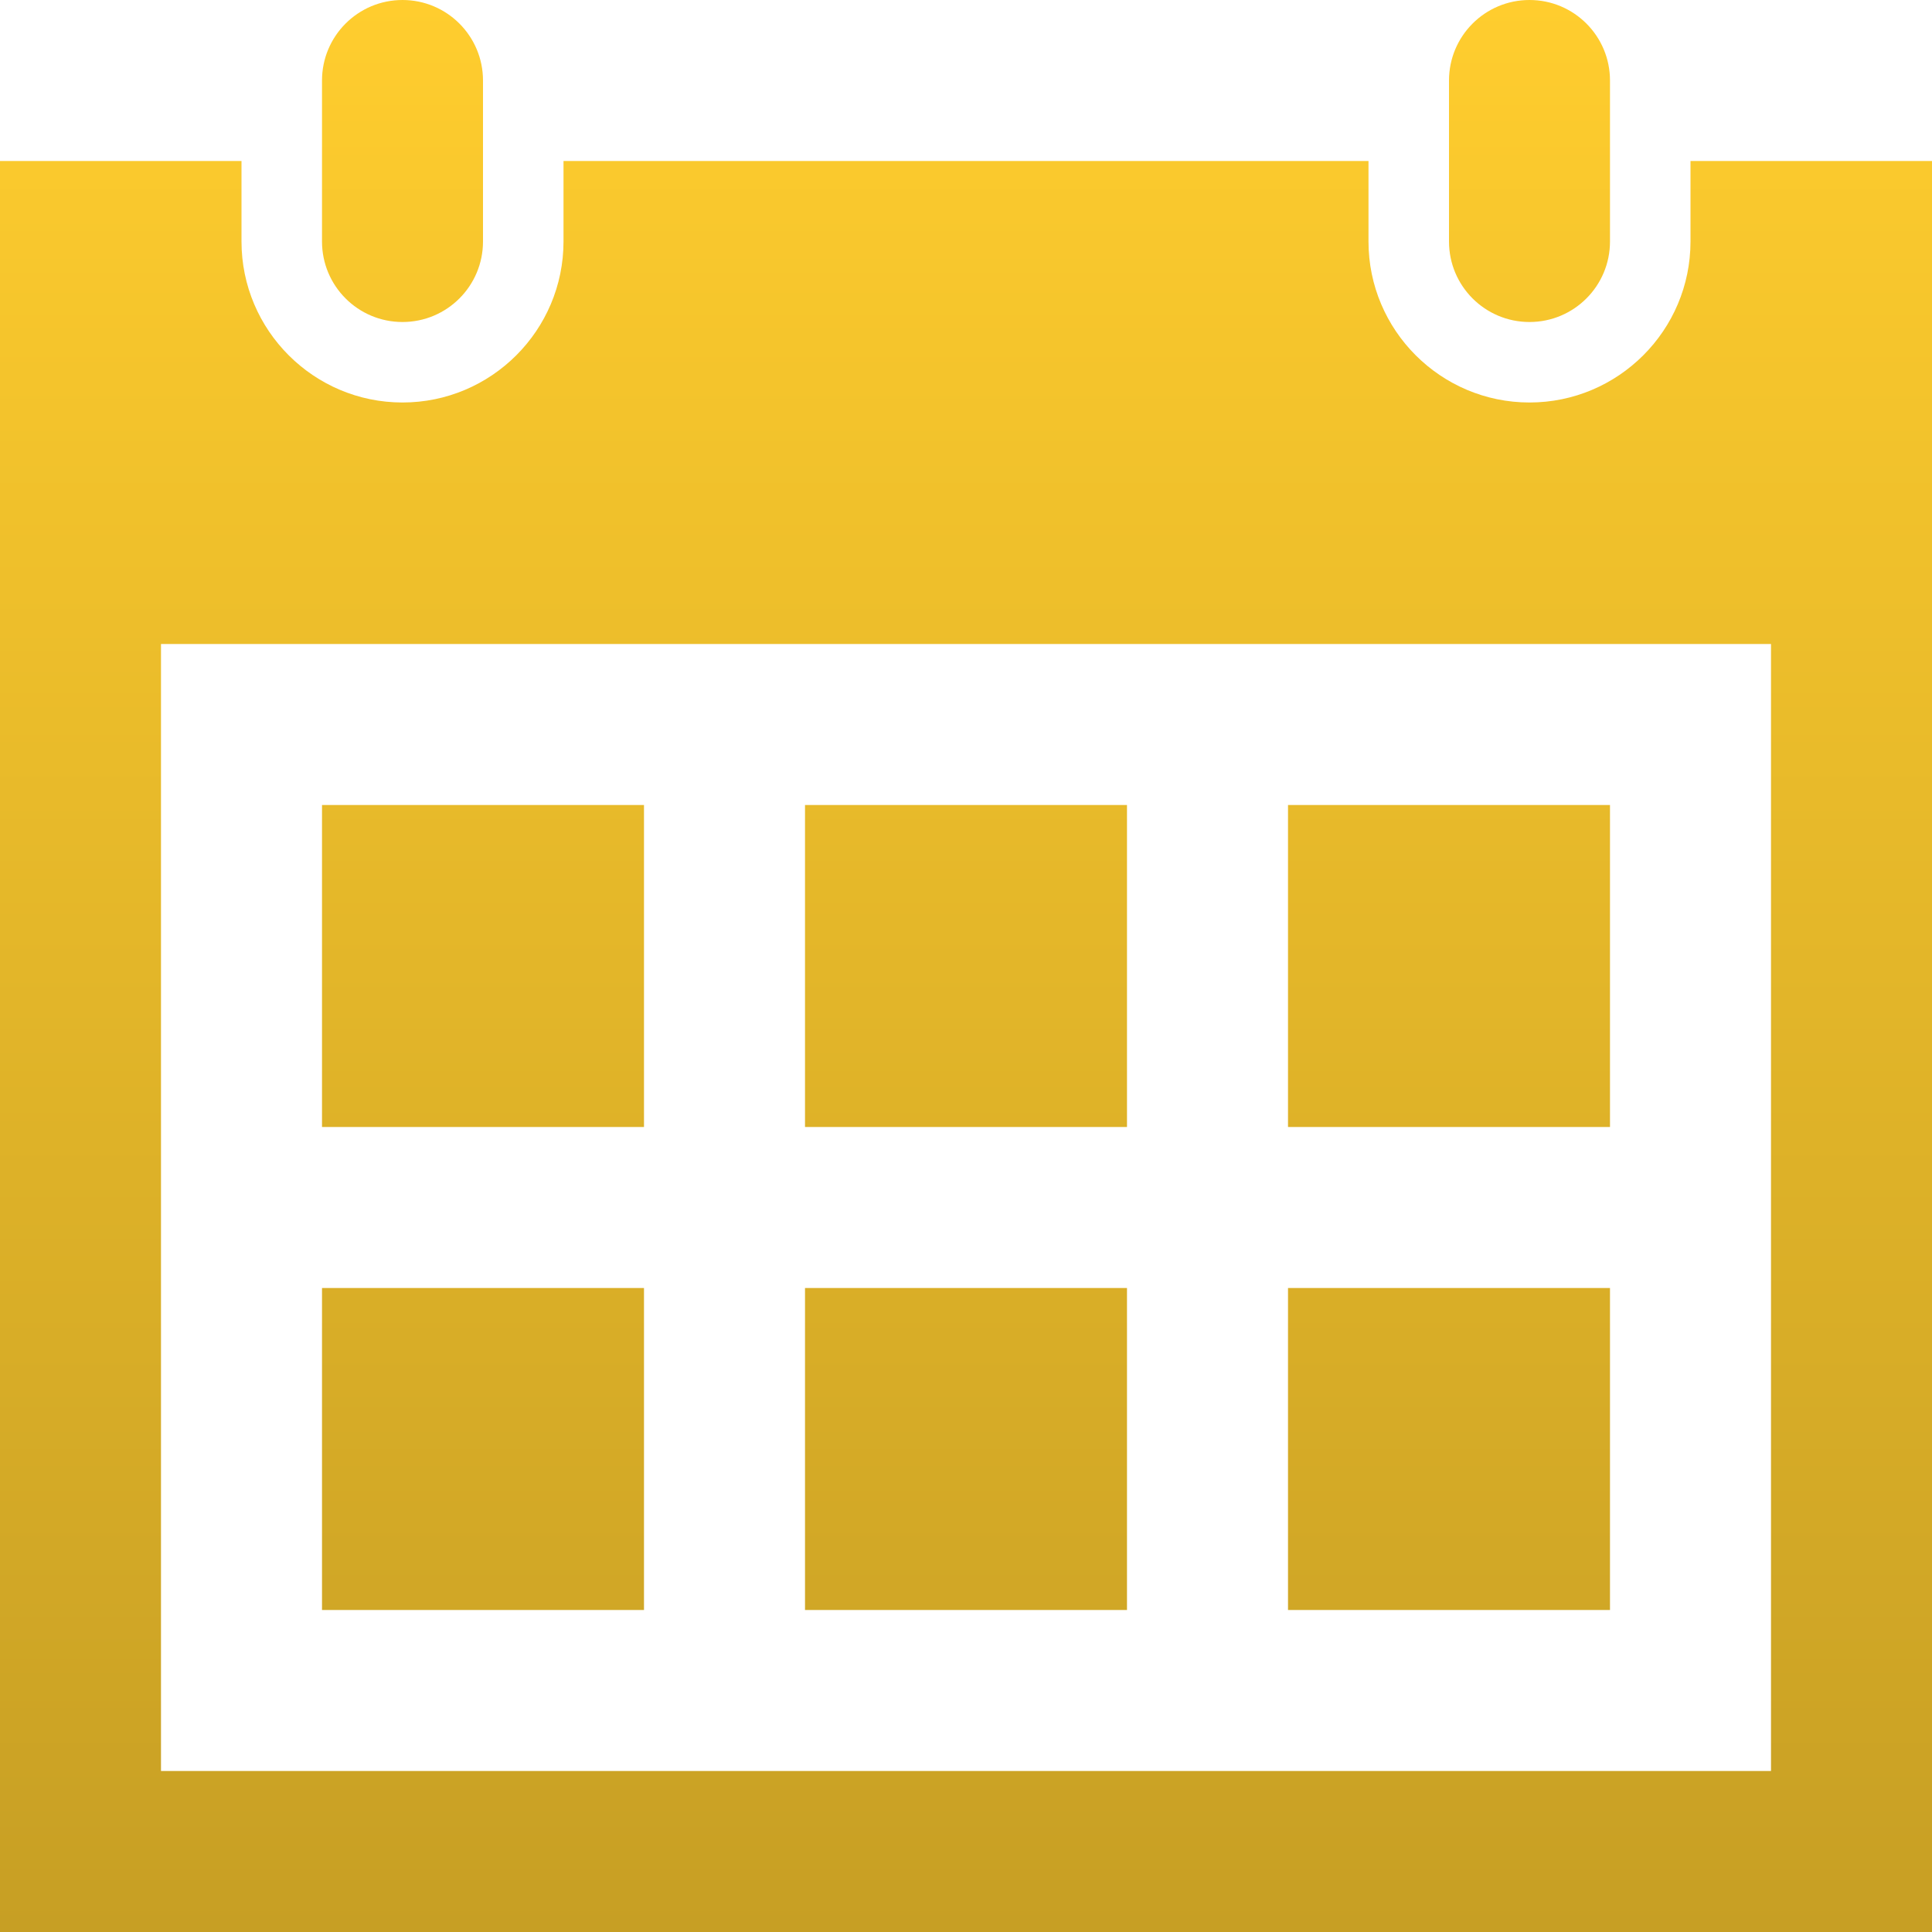 <svg width="100" height="100" viewBox="0 0 100 100" fill="none" xmlns="http://www.w3.org/2000/svg">
<path d="M83.333 83.333H66.667V66.667H83.333V83.333ZM58.333 41.667H41.667V58.333H58.333V41.667ZM83.333 41.667H66.667V58.333H83.333V41.667ZM33.333 66.667H16.667V83.333H33.333V66.667ZM58.333 66.667H41.667V83.333H58.333V66.667ZM33.333 41.667H16.667V58.333H33.333V41.667ZM100 8.333V100H0V8.333H12.5V12.5C12.5 17.096 16.238 20.833 20.833 20.833C25.429 20.833 29.167 17.096 29.167 12.5V8.333H70.833V12.5C70.833 17.096 74.571 20.833 79.167 20.833C83.763 20.833 87.5 17.096 87.5 12.5V8.333H100ZM91.667 33.333H8.333V91.667H91.667V33.333ZM83.333 4.167C83.333 1.867 81.471 0 79.167 0C76.862 0 75 1.867 75 4.167V12.5C75 14.8 76.862 16.667 79.167 16.667C81.471 16.667 83.333 14.8 83.333 12.5V4.167ZM25 12.5C25 14.8 23.137 16.667 20.833 16.667C18.529 16.667 16.667 14.8 16.667 12.5V4.167C16.667 1.867 18.529 0 20.833 0C23.137 0 25 1.867 25 4.167V12.5Z" fill="url(#paint0_linear)"/>
<defs>
<linearGradient id="paint0_linear" x1="50" y1="0" x2="50" y2="100" gradientUnits="userSpaceOnUse">
<stop stop-color="#FFCD2E"/>
<stop offset="1" stop-color="#C79F24"/>
</linearGradient>
</defs>
</svg>

